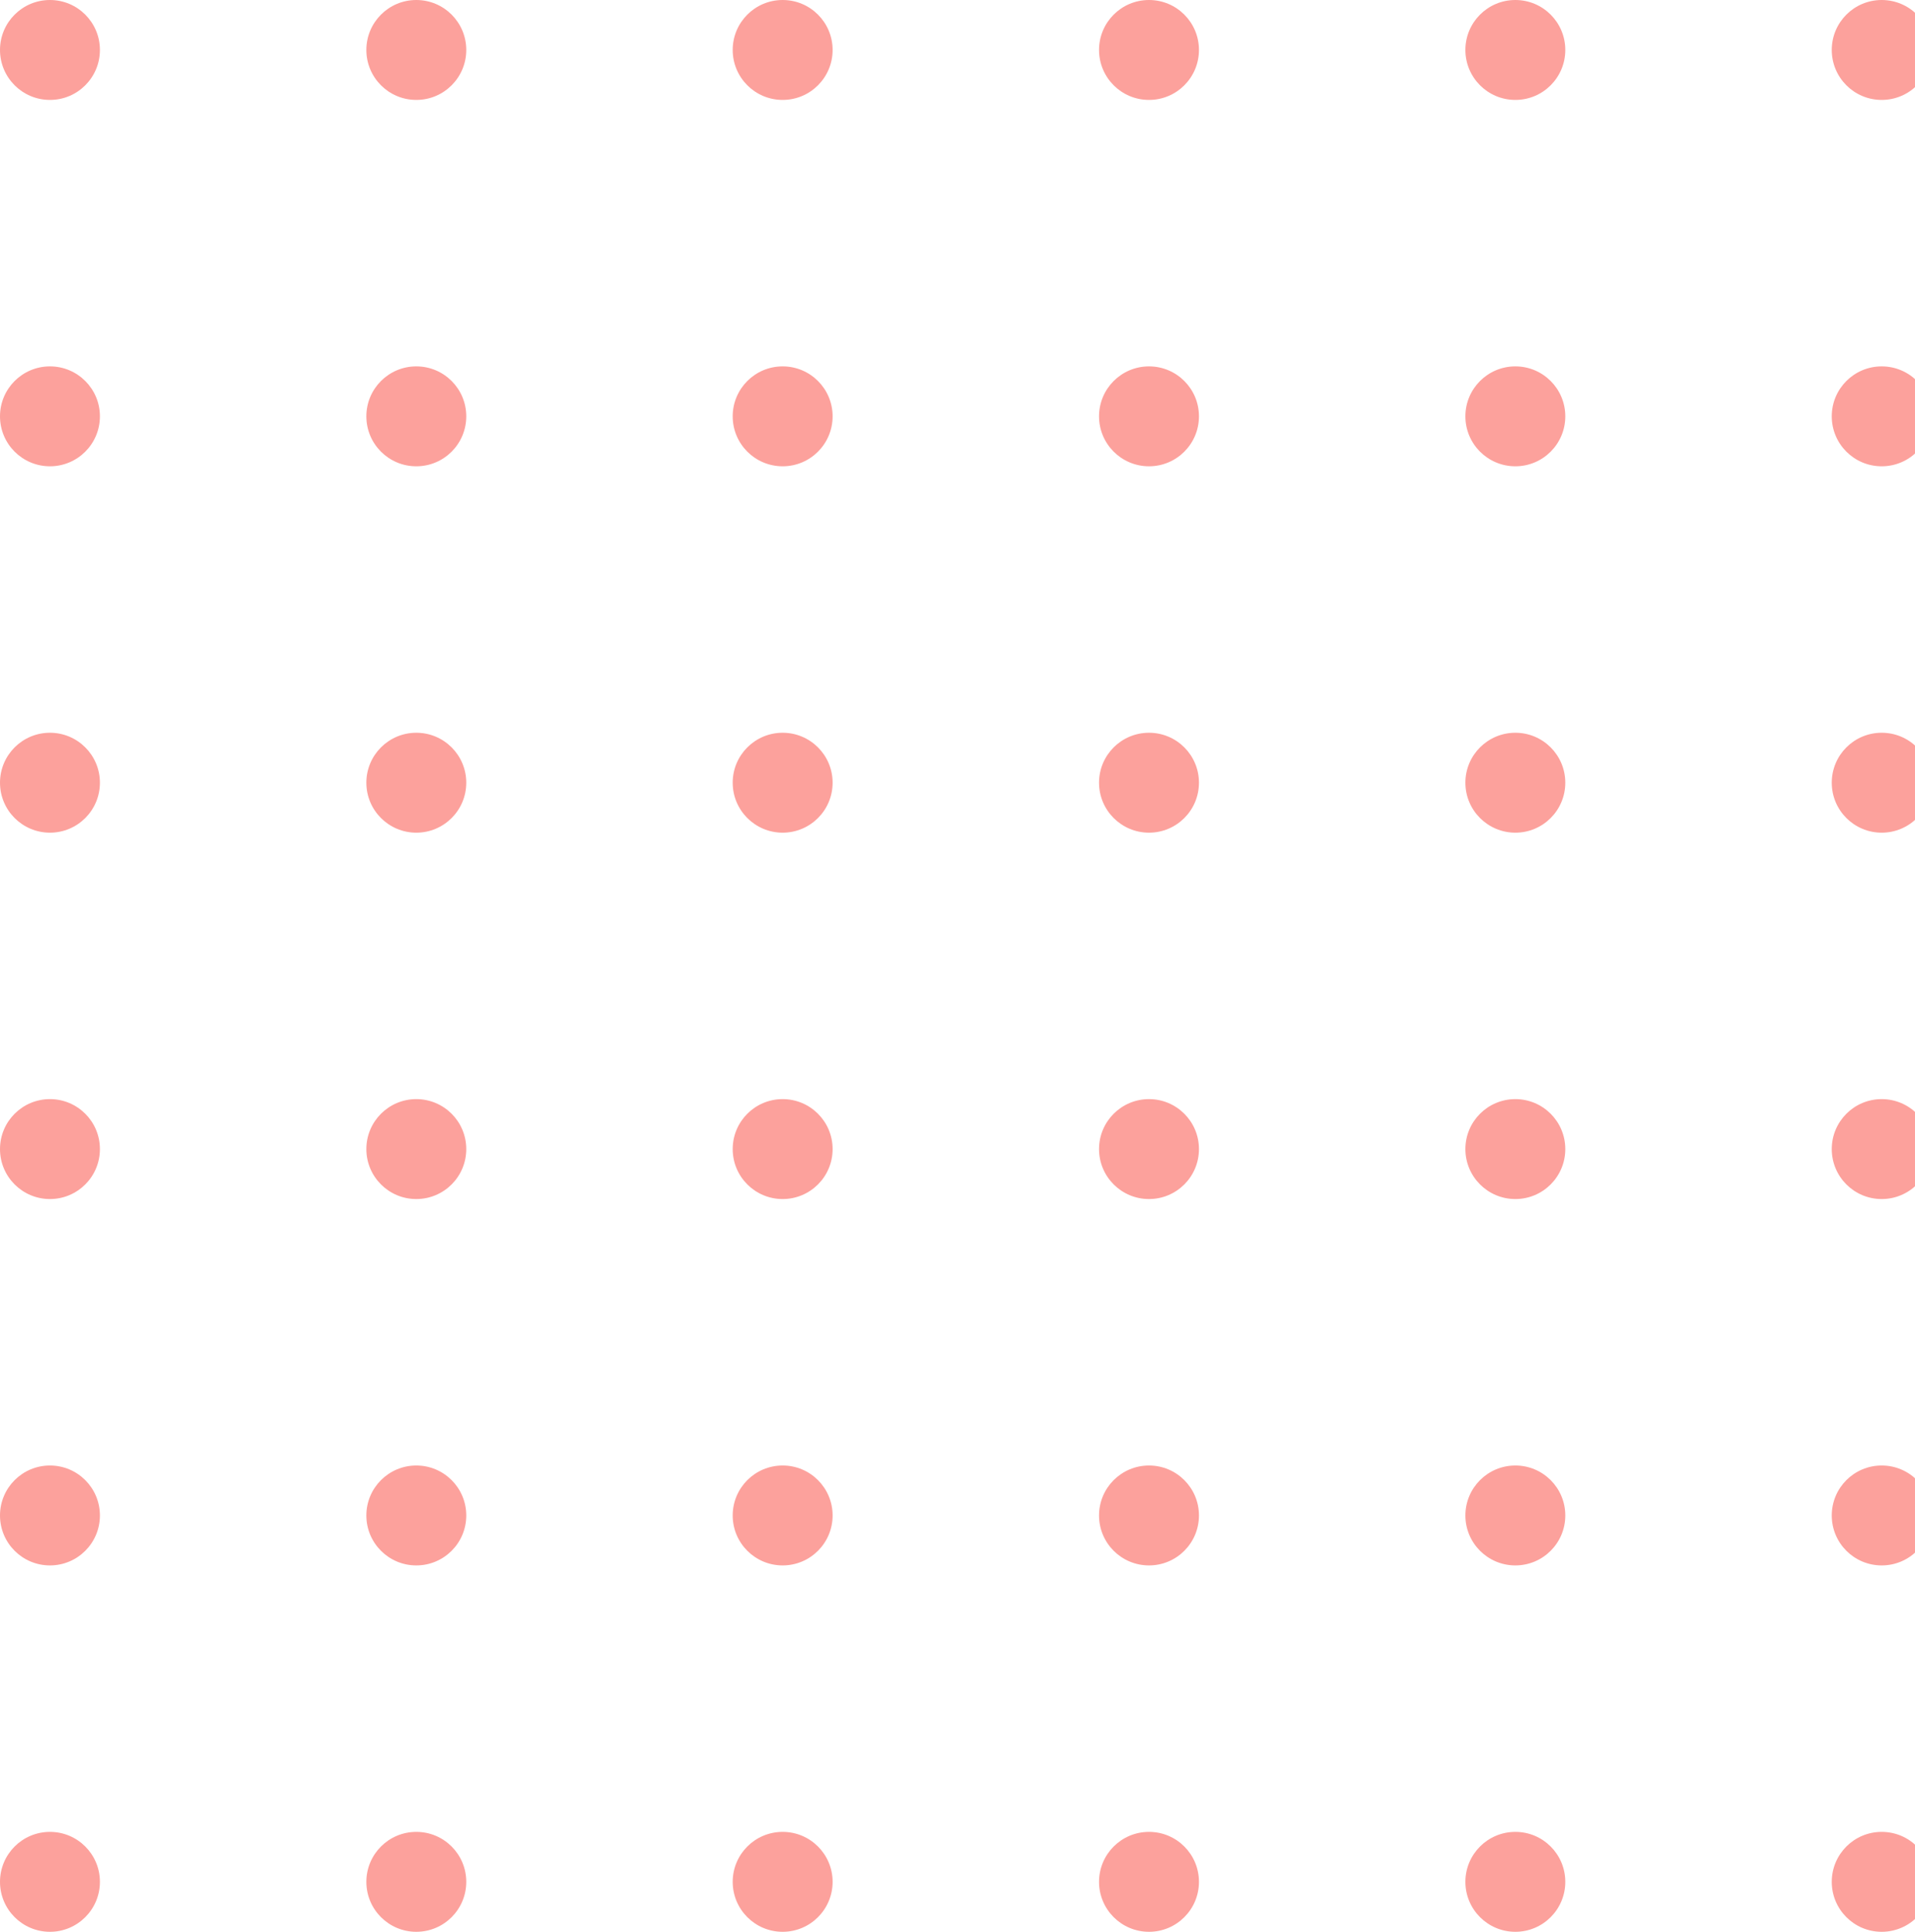 <svg width="115" height="116" viewBox="0 0 115 116" fill="none" xmlns="http://www.w3.org/2000/svg">
<path fill-rule="evenodd" clip-rule="evenodd" d="M3 6C4.657 6 6 4.657 6 3C6 1.343 4.657 0 3 0C1.343 0 0 1.343 0 3C0 4.657 1.343 6 3 6ZM3 50C4.657 50 6 48.657 6 47C6 45.343 4.657 44 3 44C1.343 44 0 45.343 0 47C0 48.657 1.343 50 3 50ZM6 91C6 92.657 4.657 94 3 94C1.343 94 0 92.657 0 91C0 89.343 1.343 88 3 88C4.657 88 6 89.343 6 91ZM3 28C4.657 28 6 26.657 6 25C6 23.343 4.657 22 3 22C1.343 22 0 23.343 0 25C0 26.657 1.343 28 3 28ZM6 69C6 70.657 4.657 72 3 72C1.343 72 0 70.657 0 69C0 67.343 1.343 66 3 66C4.657 66 6 67.343 6 69ZM3 116C4.657 116 6 114.657 6 113C6 111.343 4.657 110 3 110C1.343 110 0 111.343 0 113C0 114.657 1.343 116 3 116ZM94 3C94 4.657 92.657 6 91 6C89.343 6 88 4.657 88 3C88 1.343 89.343 0 91 0C92.657 0 94 1.343 94 3ZM91 50C92.657 50 94 48.657 94 47C94 45.343 92.657 44 91 44C89.343 44 88 45.343 88 47C88 48.657 89.343 50 91 50ZM94 91C94 92.657 92.657 94 91 94C89.343 94 88 92.657 88 91C88 89.343 89.343 88 91 88C92.657 88 94 89.343 94 91ZM91 28C92.657 28 94 26.657 94 25C94 23.343 92.657 22 91 22C89.343 22 88 23.343 88 25C88 26.657 89.343 28 91 28ZM94 69C94 70.657 92.657 72 91 72C89.343 72 88 70.657 88 69C88 67.343 89.343 66 91 66C92.657 66 94 67.343 94 69ZM91 116C92.657 116 94 114.657 94 113C94 111.343 92.657 110 91 110C89.343 110 88 111.343 88 113C88 114.657 89.343 116 91 116ZM50 3C50 4.657 48.657 6 47 6C45.343 6 44 4.657 44 3C44 1.343 45.343 0 47 0C48.657 0 50 1.343 50 3ZM47 50C48.657 50 50 48.657 50 47C50 45.343 48.657 44 47 44C45.343 44 44 45.343 44 47C44 48.657 45.343 50 47 50ZM50 91C50 92.657 48.657 94 47 94C45.343 94 44 92.657 44 91C44 89.343 45.343 88 47 88C48.657 88 50 89.343 50 91ZM47 28C48.657 28 50 26.657 50 25C50 23.343 48.657 22 47 22C45.343 22 44 23.343 44 25C44 26.657 45.343 28 47 28ZM50 69C50 70.657 48.657 72 47 72C45.343 72 44 70.657 44 69C44 67.343 45.343 66 47 66C48.657 66 50 67.343 50 69ZM47 116C48.657 116 50 114.657 50 113C50 111.343 48.657 110 47 110C45.343 110 44 111.343 44 113C44 114.657 45.343 116 47 116ZM28 3C28 4.657 26.657 6 25 6C23.343 6 22 4.657 22 3C22 1.343 23.343 0 25 0C26.657 0 28 1.343 28 3ZM25 50C26.657 50 28 48.657 28 47C28 45.343 26.657 44 25 44C23.343 44 22 45.343 22 47C22 48.657 23.343 50 25 50ZM28 91C28 92.657 26.657 94 25 94C23.343 94 22 92.657 22 91C22 89.343 23.343 88 25 88C26.657 88 28 89.343 28 91ZM25 28C26.657 28 28 26.657 28 25C28 23.343 26.657 22 25 22C23.343 22 22 23.343 22 25C22 26.657 23.343 28 25 28ZM28 69C28 70.657 26.657 72 25 72C23.343 72 22 70.657 22 69C22 67.343 23.343 66 25 66C26.657 66 28 67.343 28 69ZM25 116C26.657 116 28 114.657 28 113C28 111.343 26.657 110 25 110C23.343 110 22 111.343 22 113C22 114.657 23.343 116 25 116ZM116 3C116 4.657 114.657 6 113 6C111.343 6 110 4.657 110 3C110 1.343 111.343 0 113 0C114.657 0 116 1.343 116 3ZM113 50C114.657 50 116 48.657 116 47C116 45.343 114.657 44 113 44C111.343 44 110 45.343 110 47C110 48.657 111.343 50 113 50ZM116 91C116 92.657 114.657 94 113 94C111.343 94 110 92.657 110 91C110 89.343 111.343 88 113 88C114.657 88 116 89.343 116 91ZM113 28C114.657 28 116 26.657 116 25C116 23.343 114.657 22 113 22C111.343 22 110 23.343 110 25C110 26.657 111.343 28 113 28ZM116 69C116 70.657 114.657 72 113 72C111.343 72 110 70.657 110 69C110 67.343 111.343 66 113 66C114.657 66 116 67.343 116 69ZM113 116C114.657 116 116 114.657 116 113C116 111.343 114.657 110 113 110C111.343 110 110 111.343 110 113C110 114.657 111.343 116 113 116ZM72 3C72 4.657 70.657 6 69 6C67.343 6 66 4.657 66 3C66 1.343 67.343 0 69 0C70.657 0 72 1.343 72 3ZM69 50C70.657 50 72 48.657 72 47C72 45.343 70.657 44 69 44C67.343 44 66 45.343 66 47C66 48.657 67.343 50 69 50ZM72 91C72 92.657 70.657 94 69 94C67.343 94 66 92.657 66 91C66 89.343 67.343 88 69 88C70.657 88 72 89.343 72 91ZM69 28C70.657 28 72 26.657 72 25C72 23.343 70.657 22 69 22C67.343 22 66 23.343 66 25C66 26.657 67.343 28 69 28ZM72 69C72 70.657 70.657 72 69 72C67.343 72 66 70.657 66 69C66 67.343 67.343 66 69 66C70.657 66 72 67.343 72 69ZM69 116C70.657 116 72 114.657 72 113C72 111.343 70.657 110 69 110C67.343 110 66 111.343 66 113C66 114.657 67.343 116 69 116Z" fill="#FCA19C"/>
</svg>
